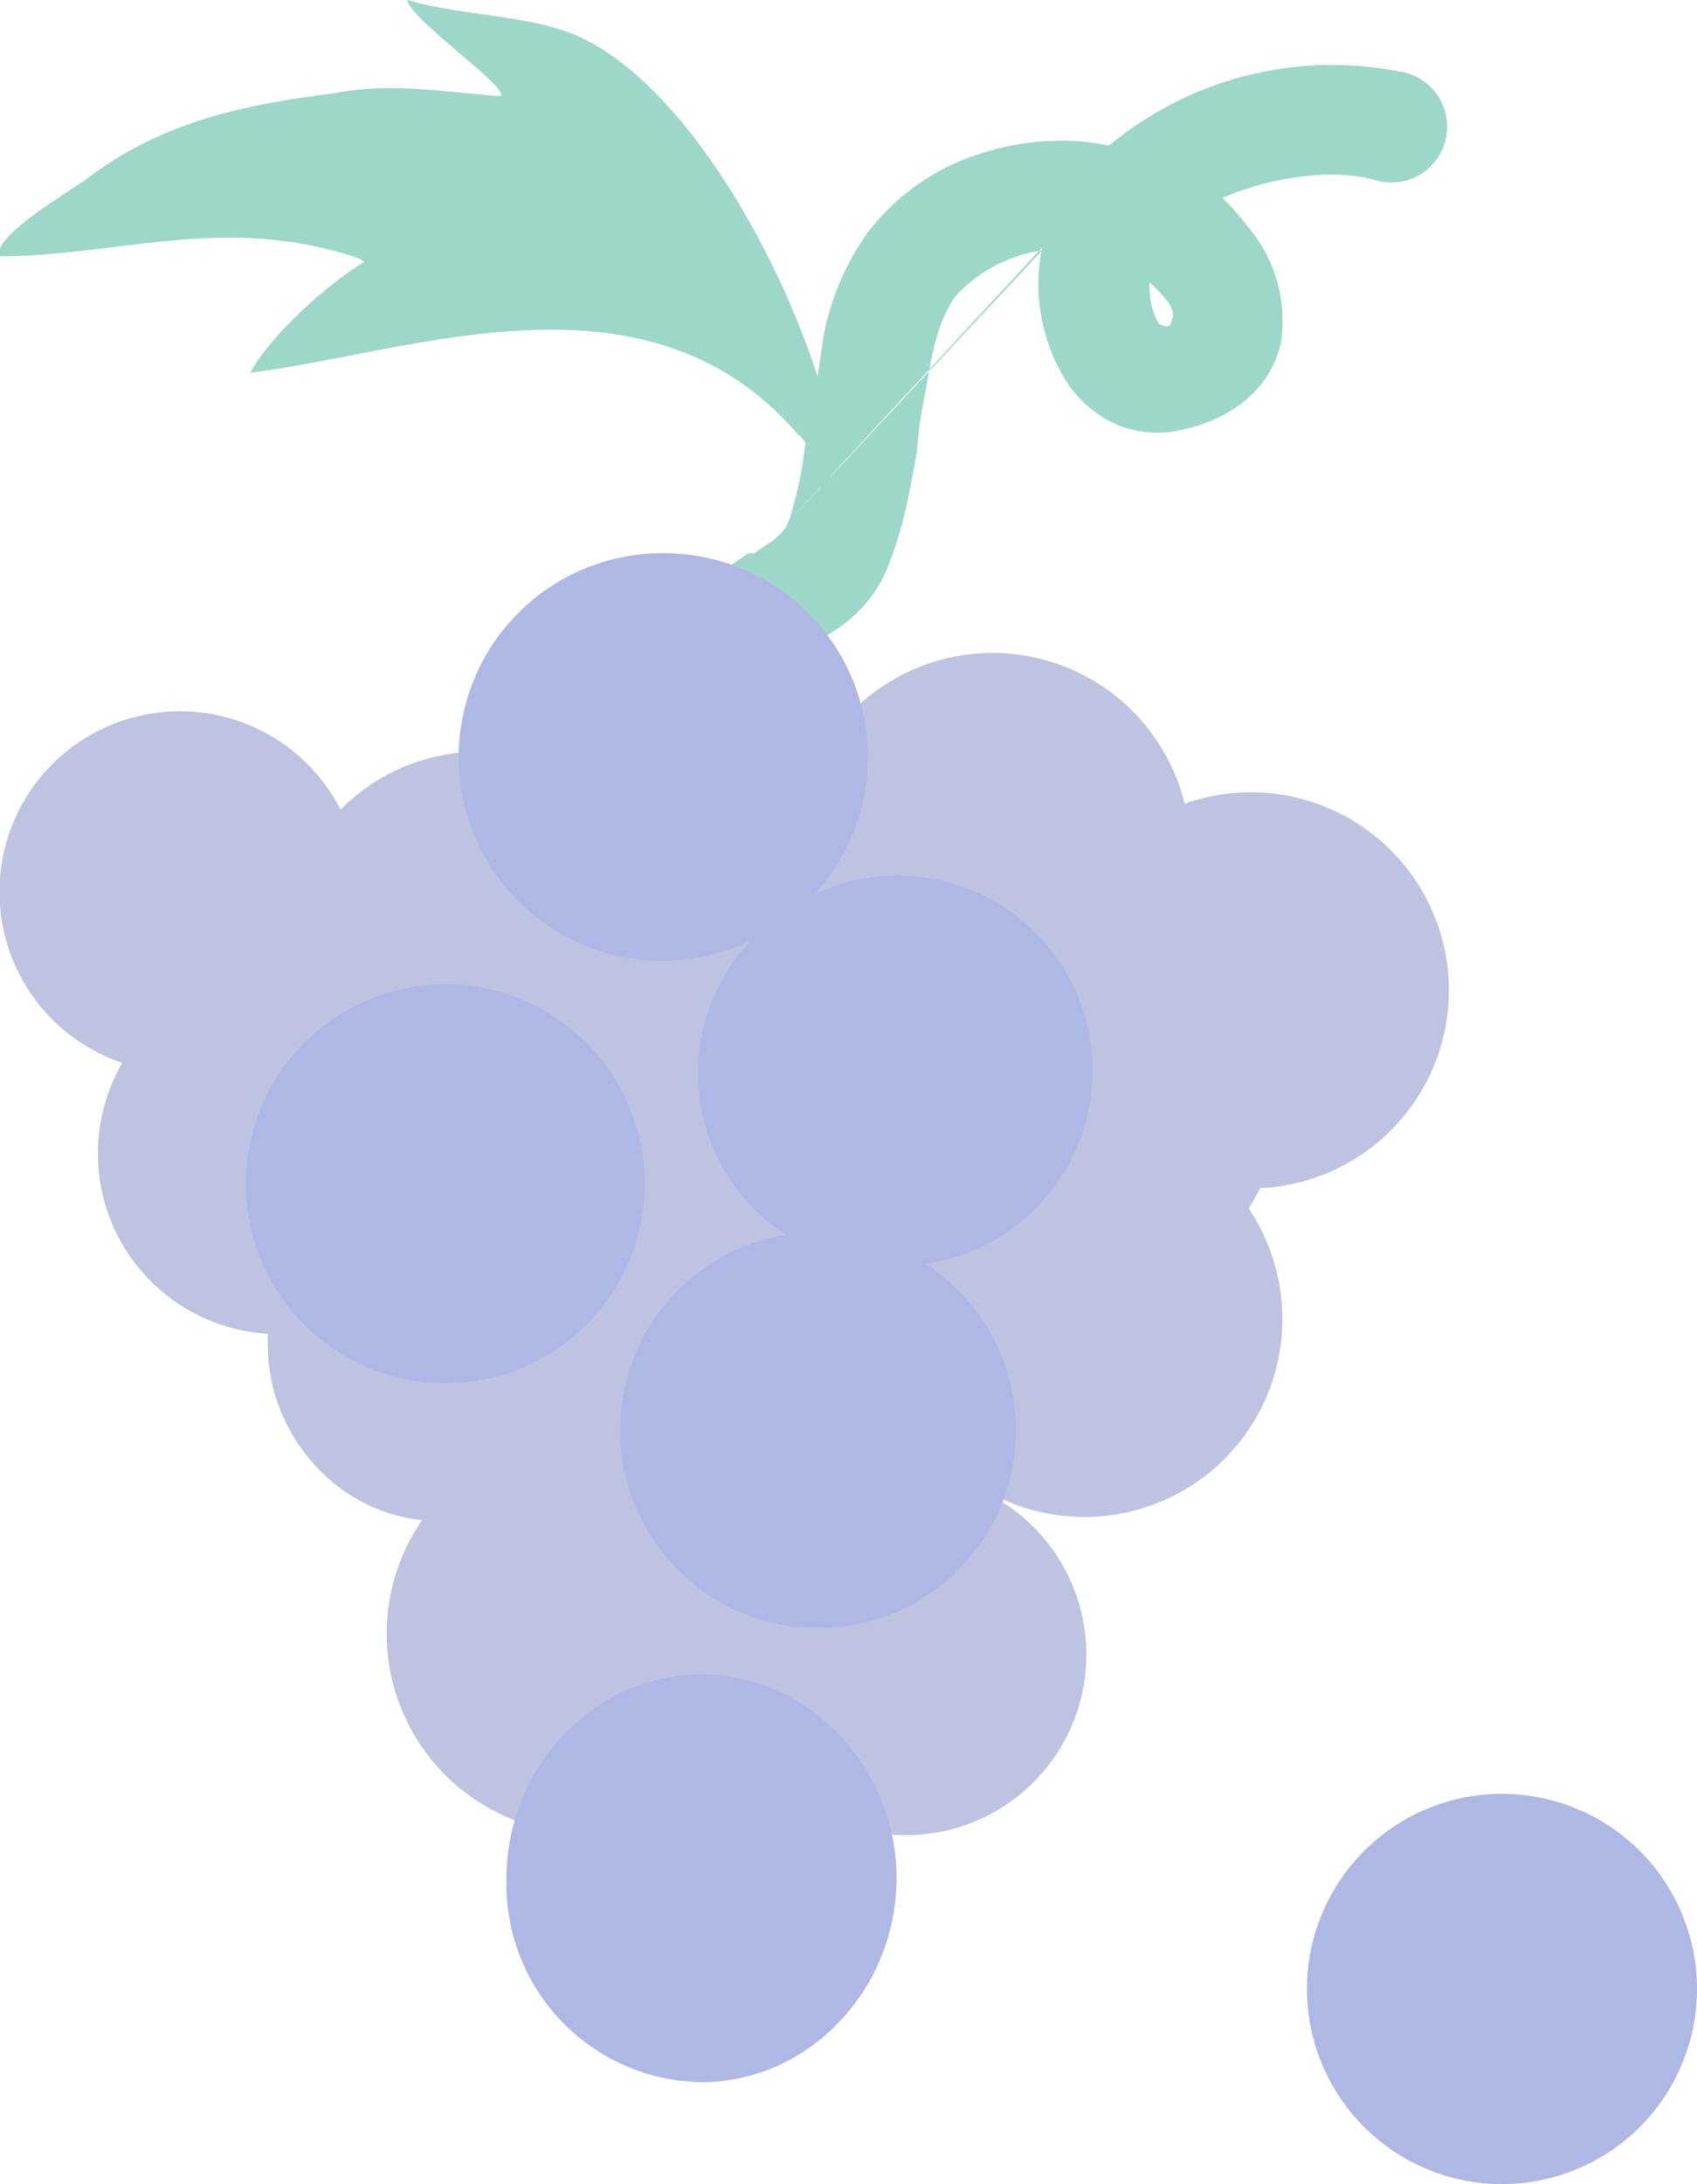 <svg xmlns="http://www.w3.org/2000/svg" fill="none" viewBox="0 0 58.3 75"><path fill="#9dd7c9" fill-rule="evenodd" d="M39.5 9.7a2.5 2.5 0 0 0 .3 1.4c.5.3.4-.1.5-.2 0-.2 0-.4-.5-.9l-.3-.3zm-3.7-1.2a6.3 6.3 0 0 0 .9 4.7c.7 1 2 1.9 3.7 1.6 1.7-.3 3.2-1.3 3.6-3a5 5 0 0 0-1.2-4.1 7.4 7.4 0 0 0-.8-.9c1.8-.8 4-1 5.3-.6a1.9 1.9 0 0 0 1-3.7A12 12 0 0 0 38.1 5c-1.4-.3-3-.2-4.5.3A7.8 7.8 0 0 0 29.8 8a9 9 0 0 0-1.5 3.5l-.4 2.7-.2.7a14 14 0 0 1-.6 3m8.7-9.3a5 5 0 0 0-3 1.6c-.4.6-.6 1.2-.8 2.1l-.4 2.2-.1 1c-.2 1.1-.4 2.4-.9 3.7-.4 1.2-1.2 2-2 2.5l-.8.5h-.1l-.7.5a1.9 1.9 0 1 1-2.3-3l1-.7h.2l.6-.4c.4-.3.5-.5.6-.7m13.2-7v.1z" clip-rule="evenodd"/><path fill="#9dd7c9" d="M28.4 19c0-1.1-.2-3.5-1-4.1-5.2-6-13.2-2.8-18.8-2.1.7-1.3 2.6-3 3.9-3.8 0-.2-2.3-.7-2.6-.7-3.4-.5-6.6.5-9.9.5-.3-.6 2-2 2.9-2.6 2.6-2 5.4-2.6 8.6-3 2-.4 4 0 5.7.1C17.5 3 14 .6 14 0c1.7.5 3.6.5 5.2 1 4.4 1.3 8.5 9.3 9.4 13.9"/><path fill="#bec3e2" fill-rule="evenodd" d="M43.3 40.8a6.8 6.8 0 1 0-2.6-13.2A6.8 6.8 0 0 0 27.3 29a6.7 6.7 0 0 0-5.4-.4 6.7 6.7 0 0 0-10.2-.8 6.2 6.2 0 1 0-7.5 8.7 6.2 6.2 0 0 0 5 9.3v.4c0 3 2.3 5.7 5.3 6A6.8 6.8 0 0 0 25.8 60a6.2 6.2 0 1 0 .6-7.2 6.9 6.9 0 0 0-4.6-3.5 6.7 6.7 0 0 0 5.8-8.5c1.1-.7 2-1.8 2.6-3a6.9 6.9 0 0 0 1 4.4 6.8 6.8 0 1 0 11.7-.7l.4-.7zm-12.5-5l.2-.5-.2-.1v.6z" clip-rule="evenodd"/><path fill="#afb8e4" fill-rule="evenodd" d="M28 30.7A7 7 0 0 0 23 19a7 7 0 1 0 2.8 13.3A6.6 6.6 0 0 0 27 42.4a6.8 6.8 0 1 0 4.8 1 6.7 6.7 0 1 0-3.8-12.7zM15.3 47.5a6.8 6.8 0 1 0 0-13.7 6.8 6.8 0 0 0 0 13.7zm15.5 17c0 3.8-3 7-6.7 7a6.8 6.8 0 0 1-6.7-7c0-3.8 3-7 6.7-7s6.7 3.2 6.7 7zM51.6 75a6.7 6.7 0 1 0 0-13.4 6.7 6.7 0 0 0 0 13.4z" clip-rule="evenodd"/></svg>
